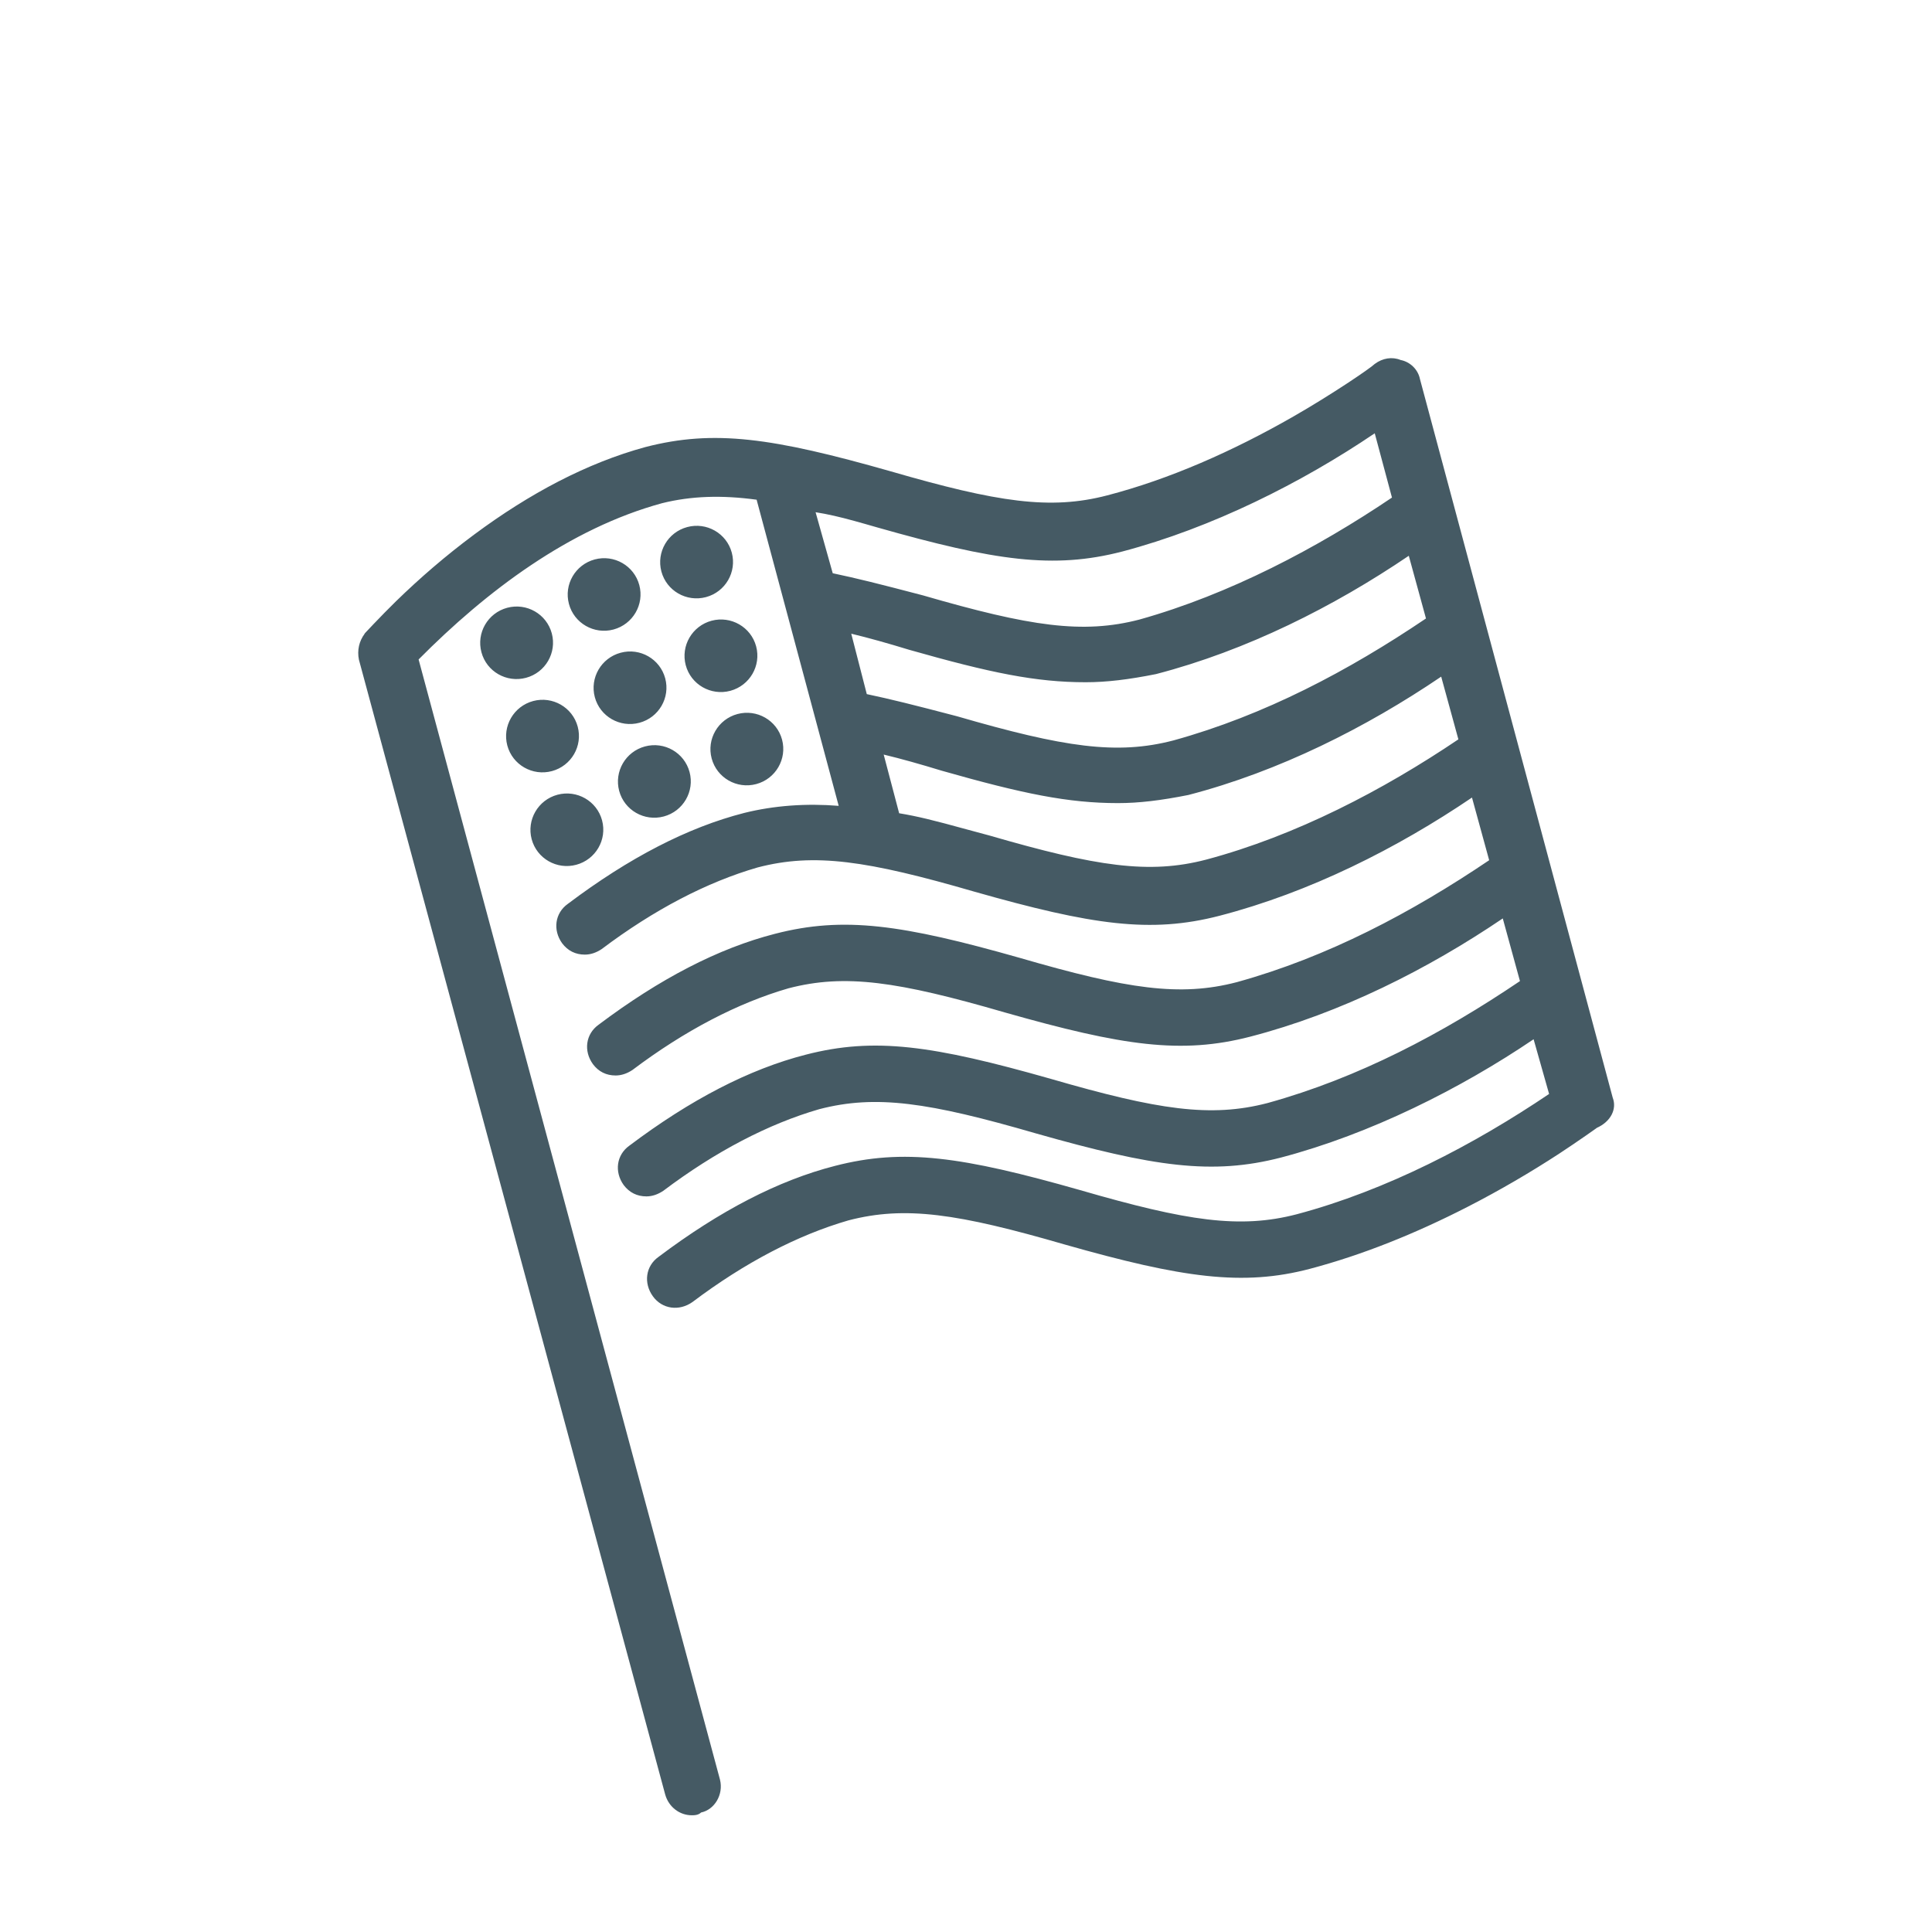 <?xml version="1.0" encoding="UTF-8"?>
<svg width="48px" height="48px" viewBox="0 0 48 48" version="1.1" xmlns="http://www.w3.org/2000/svg"
		 xmlns:xlink="http://www.w3.org/1999/xlink">
	<!-- Generator: Sketch 43.1 (39012) - http://www.bohemiancoding.com/sketch -->
	<title>american</title>
	<desc>Created with Sketch.</desc>
	<defs></defs>
	<g id="UI-KIT" stroke="none" stroke-width="1" fill="none" fill-rule="evenodd">
		<g id="american" fill-rule="nonzero" fill="#455A64">
			<path
				d="M39.664,28.025 C39.818,27.924 39.146,28.396 38.733,28.665 C38.036,29.119 37.273,29.568 36.455,29.987 C35.161,30.65 33.849,31.178 32.55,31.522 C30.876,31.964 29.373,31.749 26.458,30.921 C23.797,30.149 22.487,29.953 21.079,30.32 C19.821,30.684 18.504,31.369 17.205,32.348 C16.874,32.583 16.451,32.526 16.22,32.205 C15.984,31.876 16.04,31.454 16.362,31.226 C17.883,30.081 19.341,29.325 20.745,28.966 C22.45,28.525 23.901,28.733 26.836,29.568 C29.497,30.34 30.806,30.535 32.217,30.168 C34.452,29.573 36.62,28.438 38.487,27.179 L38.102,25.82 C36.29,27.046 34.054,28.172 31.825,28.759 C30.12,29.2 28.668,28.992 25.733,28.158 C23.072,27.386 21.763,27.191 20.355,27.557 C19.096,27.921 17.779,28.606 16.477,29.587 C16.341,29.677 16.201,29.724 16.06,29.724 C15.827,29.724 15.637,29.629 15.495,29.442 C15.259,29.113 15.316,28.691 15.637,28.463 C17.158,27.318 18.617,26.562 20.02,26.203 C21.725,25.762 23.176,25.971 26.111,26.805 C28.772,27.577 30.082,27.772 31.491,27.405 C33.754,26.78 35.84,25.674 37.763,24.375 L37.336,22.818 C35.479,24.076 33.312,25.172 31.06,25.756 C29.355,26.197 27.904,25.989 24.969,25.155 C22.308,24.383 20.998,24.187 19.59,24.554 C18.331,24.918 17.014,25.603 15.712,26.584 C15.576,26.674 15.436,26.72 15.295,26.72 C15.062,26.72 14.872,26.626 14.731,26.438 C14.494,26.11 14.551,25.688 14.872,25.459 C16.393,24.315 17.852,23.559 19.255,23.2 C20.96,22.759 22.411,22.967 25.346,23.801 C28.007,24.574 29.317,24.769 30.726,24.402 C32.989,23.777 35.075,22.67 36.998,21.372 L36.571,19.815 C34.714,21.073 32.547,22.169 30.295,22.753 C28.59,23.194 27.139,22.986 24.204,22.152 C21.543,21.38 20.233,21.184 18.825,21.551 C17.567,21.914 16.249,22.6 14.948,23.58 C14.811,23.671 14.672,23.717 14.53,23.717 C14.297,23.717 14.107,23.622 13.966,23.435 C13.73,23.106 13.786,22.685 14.108,22.456 C15.628,21.311 17.087,20.556 18.491,20.197 C19.234,20.012 20.034,19.956 20.837,20.021 L18.798,12.415 C17.933,12.298 17.175,12.321 16.448,12.502 C14.154,13.127 12.089,14.68 10.4,16.384 L17.888,44.215 C17.981,44.588 17.749,44.963 17.418,45.031 C17.383,45.066 17.337,45.085 17.284,45.094 C17.252,45.099 17.225,45.1 17.187,45.1 C16.888,45.1 16.616,44.898 16.527,44.586 L8.917,16.389 C8.871,16.159 8.919,15.93 9.065,15.738 C8.936,15.867 9.498,15.269 9.844,14.933 C10.428,14.365 11.075,13.804 11.782,13.28 C13.153,12.262 14.581,11.503 16.035,11.107 C17.74,10.666 19.191,10.874 22.126,11.709 C24.787,12.481 26.097,12.676 27.507,12.308 C29.05,11.907 30.623,11.214 32.137,10.346 C33.063,9.816 34.038,9.156 34.155,9.042 C34.35,8.896 34.589,8.858 34.798,8.944 C35.039,8.991 35.231,9.183 35.278,9.416 L40.067,27.27 C40.176,27.552 40.022,27.869 39.664,28.025 Z M21.535,17.245 C22.147,17.375 22.662,17.503 23.776,17.795 C26.437,18.567 27.747,18.763 29.156,18.395 C31.419,17.77 33.505,16.664 35.428,15.366 L35.001,13.808 C33.144,15.067 30.977,16.162 28.719,16.748 C28.037,16.884 27.494,16.95 26.969,16.95 C25.736,16.95 24.61,16.718 22.592,16.145 C22.063,15.983 21.582,15.848 21.149,15.744 L21.535,17.245 Z M27.88,13.703 C26.175,14.144 24.723,13.936 21.789,13.102 C21.648,13.062 21.648,13.062 21.51,13.022 C21.372,12.983 21.317,12.967 21.235,12.945 C20.862,12.842 20.563,12.773 20.263,12.726 L20.689,14.242 C21.301,14.371 21.816,14.5 22.931,14.792 C25.592,15.564 26.902,15.759 28.311,15.392 C30.548,14.765 32.725,13.616 34.583,12.362 L34.155,10.765 C32.344,11.991 30.109,13.116 27.88,13.703 Z M24.007,20.603 C24.293,20.681 24.42,20.716 24.582,20.758 C27.243,21.53 28.552,21.726 29.963,21.358 C32.198,20.763 34.367,19.628 36.233,18.369 L35.806,16.811 C33.949,18.07 31.782,19.165 29.525,19.751 C28.842,19.887 28.299,19.953 27.774,19.953 C26.541,19.953 25.416,19.722 23.397,19.148 C22.868,18.986 22.388,18.851 21.955,18.747 L22.339,20.205 C22.793,20.28 23.181,20.376 24.007,20.603 Z M17.54,14.835 C17.057,14.964 16.561,14.68 16.432,14.199 C16.304,13.718 16.591,13.224 17.073,13.095 C17.556,12.965 18.052,13.25 18.181,13.73 C18.31,14.211 18.022,14.706 17.54,14.835 Z M18.145,17.163 C17.662,17.292 17.166,17.008 17.037,16.527 C16.909,16.046 17.196,15.552 17.678,15.422 C18.161,15.293 18.657,15.578 18.786,16.058 C18.915,16.539 18.627,17.033 18.145,17.163 Z M18.789,19.48 C18.306,19.61 17.81,19.325 17.681,18.844 C17.552,18.364 17.84,17.869 18.322,17.74 C18.805,17.611 19.301,17.895 19.43,18.376 C19.558,18.856 19.271,19.351 18.789,19.48 Z M15.242,15.64 C14.759,15.769 14.263,15.484 14.135,15.004 C14.006,14.523 14.293,14.029 14.776,13.899 C15.258,13.77 15.754,14.055 15.883,14.535 C16.012,15.016 15.725,15.51 15.242,15.64 Z M15.886,17.957 C15.403,18.086 14.907,17.802 14.778,17.321 C14.65,16.841 14.937,16.346 15.42,16.217 C15.902,16.087 16.398,16.372 16.527,16.853 C16.656,17.333 16.369,17.828 15.886,17.957 Z M16.491,20.285 C16.008,20.414 15.512,20.13 15.383,19.649 C15.255,19.168 15.542,18.674 16.024,18.545 C16.507,18.415 17.003,18.7 17.132,19.181 C17.261,19.661 16.973,20.156 16.491,20.285 Z M13.068,16.84 C12.585,16.969 12.089,16.685 11.961,16.204 C11.832,15.724 12.119,15.229 12.602,15.1 C13.084,14.971 13.58,15.255 13.709,15.736 C13.838,16.216 13.551,16.711 13.068,16.84 Z M13.712,19.158 C13.229,19.287 12.733,19.002 12.604,18.522 C12.476,18.041 12.763,17.547 13.246,17.417 C13.728,17.288 14.224,17.573 14.353,18.053 C14.482,18.534 14.195,19.028 13.712,19.158 Z M14.317,21.485 C13.834,21.615 13.338,21.33 13.209,20.85 C13.081,20.369 13.368,19.874 13.85,19.745 C14.333,19.616 14.829,19.9 14.958,20.381 C15.087,20.862 14.799,21.356 14.317,21.485 Z"
				id="Combined-Shape"></path>
		</g>
	</g>
</svg>
